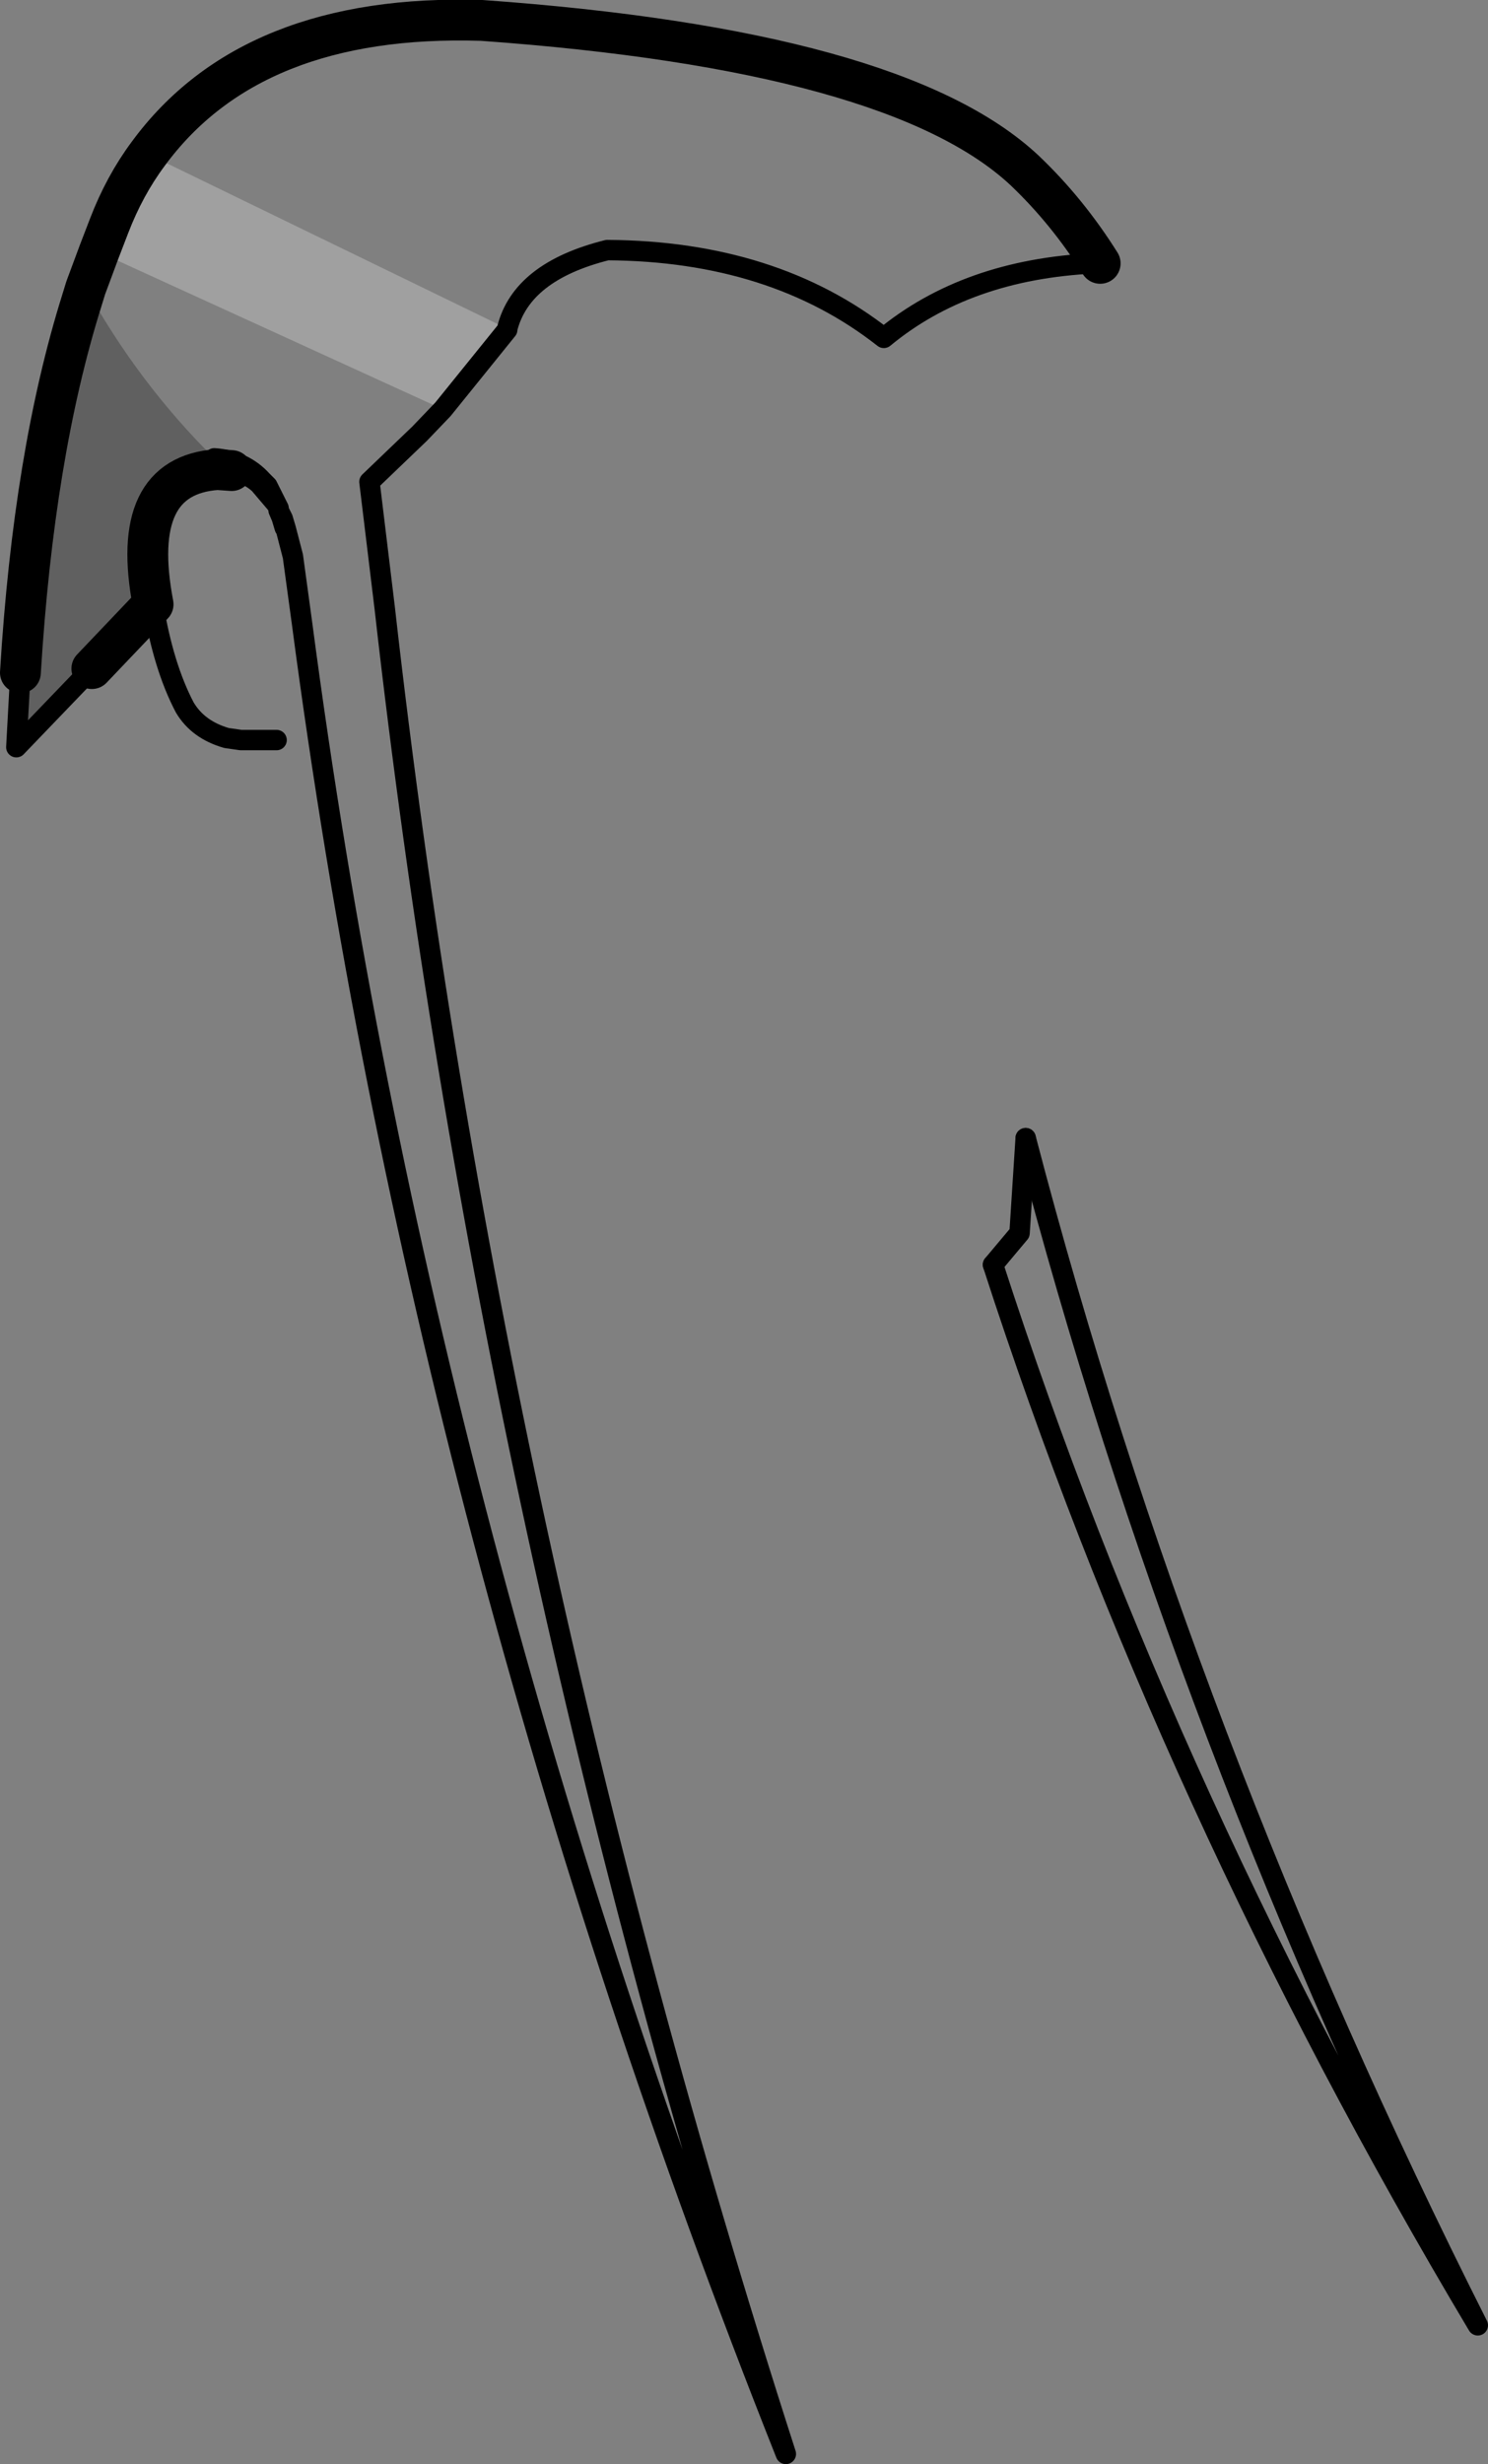 <?xml version="1.0" encoding="UTF-8" standalone="no"?>
<svg xmlns:xlink="http://www.w3.org/1999/xlink" height="120.7px" width="72.9px" xmlns="http://www.w3.org/2000/svg">
  <rect width="100%" height="100%" fill="#808080" stroke="none"/>
  <g transform="matrix(1.0, 0.0, 0.0, 1.0, -198.05, -71.7)">
    <path d="M210.75 95.4 Q210.2 94.9 209.4 94.75 L208.7 94.7 Q204.35 95.0 205.55 101.3 L202.55 104.45 198.85 108.3 199.05 104.65 Q199.7 93.95 202.05 86.45 L202.25 85.8 Q204.85 90.5 208.55 94.15 210.0 94.25 210.9 95.25 L210.75 95.4" fill="#000000" fill-opacity="0.251" fill-rule="evenodd" stroke="none"/>
    <path d="M222.9 87.8 L222.9 87.85 219.75 91.75 202.9 84.05 203.4 82.75 Q204.15 80.8 205.3 79.25 L222.9 87.8" fill="#ffffff" fill-opacity="0.251" fill-rule="evenodd" stroke="none"/>
    <path d="M251.95 84.6 L251.65 84.6 Q245.4 84.9 241.35 88.25 235.95 84.0 227.8 83.95 223.6 85.0 222.9 87.8 L222.9 87.85 219.75 91.75 218.6 92.95 216.15 95.3 216.9 101.5 Q222.0 146.7 236.55 191.9 218.75 147.1 212.85 102.25 L212.4 98.95 212.05 97.6 212.0 97.55 211.85 97.05 211.7 96.7 211.7 96.65 211.7 96.6 211.65 96.5 211.6 96.4 210.75 95.4 Q210.2 94.9 209.4 94.75 M205.55 101.3 Q206.05 104.35 207.1 106.35 207.75 107.45 209.15 107.85 L209.85 107.95 211.6 107.95 M199.05 104.65 L198.85 108.3 202.55 104.45 M210.9 95.25 L211.15 95.5 211.3 95.8 211.6 96.4 M210.9 95.25 Q210.0 94.25 208.55 94.15 M211.7 96.6 L211.65 96.5 M211.7 96.7 L211.9 97.1 211.7 96.7 M211.9 97.1 L212.05 97.6 M211.9 97.1 L212.0 97.55 M246.7 133.65 Q255.25 160.1 270.45 185.6 256.0 156.95 248.3 127.45" fill="none" stroke="#000000" stroke-linecap="round" stroke-linejoin="round" stroke-width="1.0"/>
    <path d="M205.3 79.25 Q210.35 72.35 221.65 72.7 241.95 74.15 248.25 80.05 250.35 82.05 251.95 84.6 M202.25 85.8 L202.05 86.45 Q199.7 93.95 199.05 104.65 M205.3 79.25 Q204.15 80.8 203.4 82.75 L202.9 84.05 202.25 85.8" fill="none" stroke="#000000" stroke-linecap="round" stroke-linejoin="round" stroke-width="2.0"/>
    <path d="M209.4 94.75 L208.7 94.7 Q204.35 95.0 205.55 101.3 L202.55 104.45" fill="none" stroke="#000000" stroke-linecap="round" stroke-linejoin="round" stroke-width="2.0"/>
    <path d="M248.3 127.45 L248.0 132.1 246.7 133.65" fill="none" stroke="#000000" stroke-linecap="round" stroke-linejoin="round" stroke-width="1.0"/>
  </g>
</svg>
